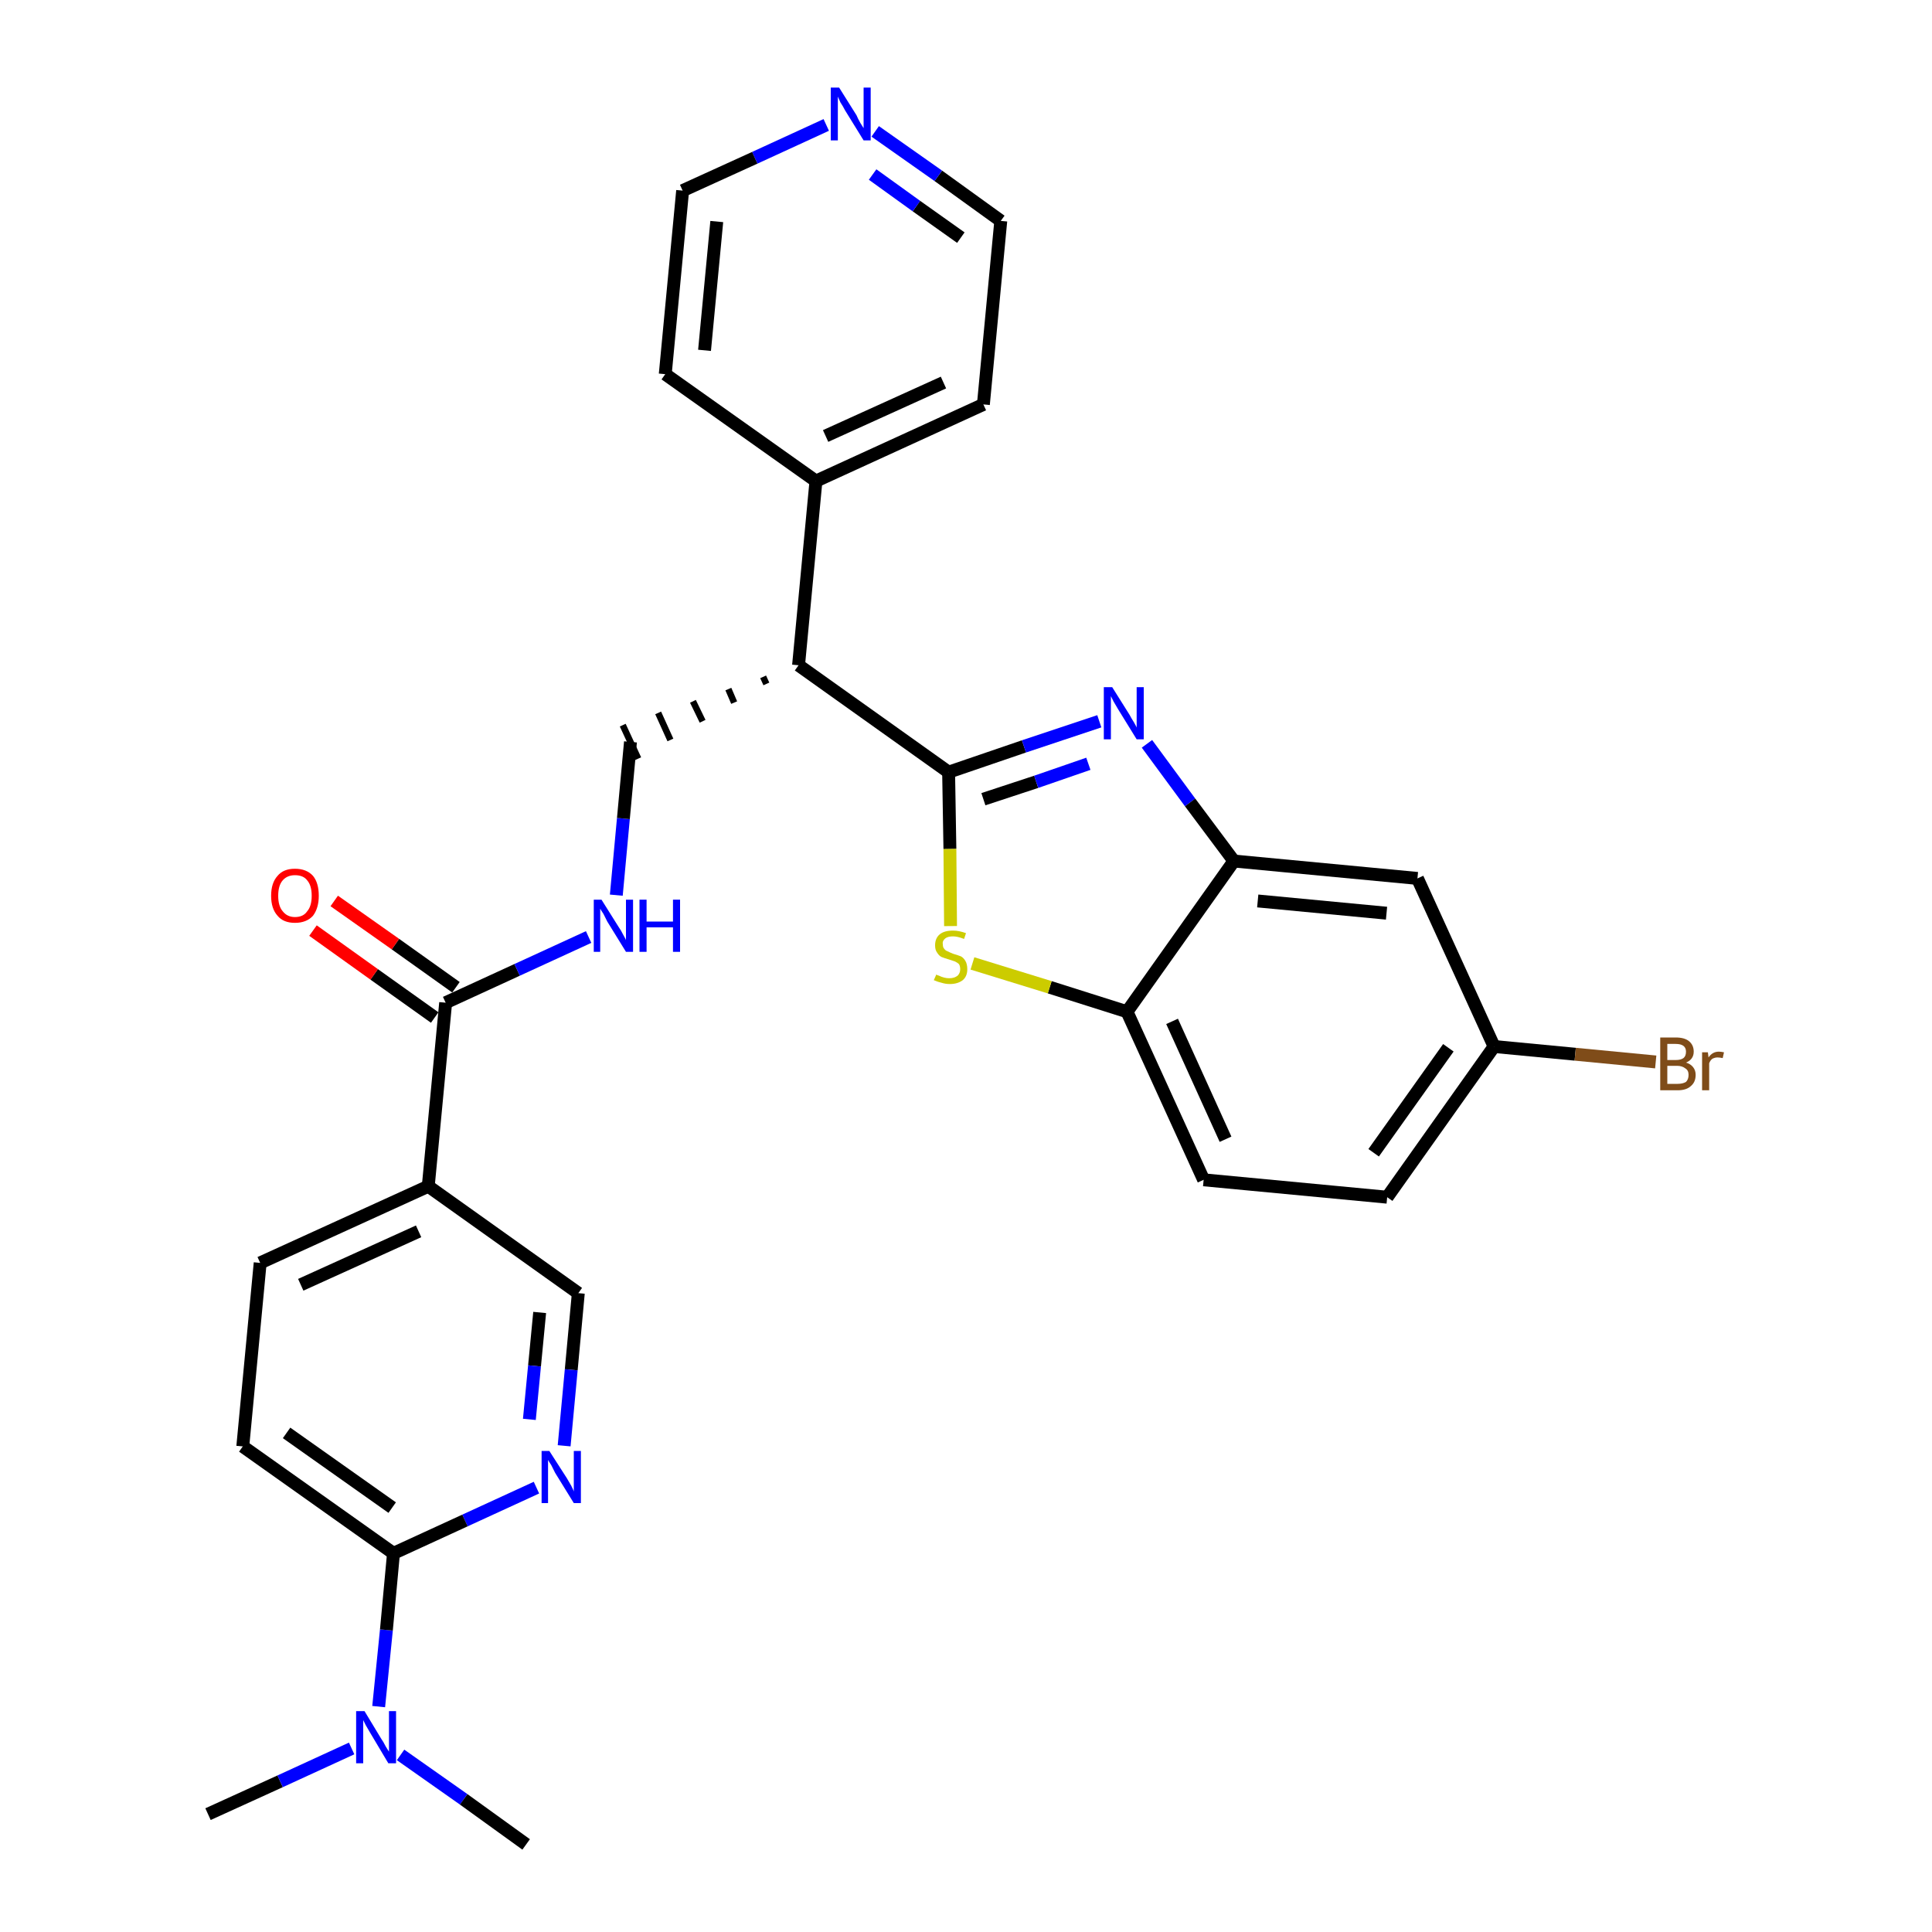 <?xml version='1.0' encoding='iso-8859-1'?>
<svg version='1.1' baseProfile='full'
              xmlns='http://www.w3.org/2000/svg'
                      xmlns:rdkit='http://www.rdkit.org/xml'
                      xmlns:xlink='http://www.w3.org/1999/xlink'
                  xml:space='preserve'
width='300px' height='300px' viewBox='0 0 300 300'>
<!-- END OF HEADER -->
<path class='bond-0 atom-0 atom-1' d='M 32.3,281.7 L 43.5,276.6' style='fill:none;fill-rule:evenodd;stroke:#000000;stroke-width:2.0px;stroke-linecap:butt;stroke-linejoin:miter;stroke-opacity:1' />
<path class='bond-0 atom-0 atom-1' d='M 43.5,276.6 L 54.6,271.5' style='fill:none;fill-rule:evenodd;stroke:#0000FF;stroke-width:2.0px;stroke-linecap:butt;stroke-linejoin:miter;stroke-opacity:1' />
<path class='bond-1 atom-1 atom-2' d='M 62.2,272.5 L 72.0,279.4' style='fill:none;fill-rule:evenodd;stroke:#0000FF;stroke-width:2.0px;stroke-linecap:butt;stroke-linejoin:miter;stroke-opacity:1' />
<path class='bond-1 atom-1 atom-2' d='M 72.0,279.4 L 81.7,286.4' style='fill:none;fill-rule:evenodd;stroke:#000000;stroke-width:2.0px;stroke-linecap:butt;stroke-linejoin:miter;stroke-opacity:1' />
<path class='bond-2 atom-1 atom-3' d='M 58.8,265.0 L 60.0,253.1' style='fill:none;fill-rule:evenodd;stroke:#0000FF;stroke-width:2.0px;stroke-linecap:butt;stroke-linejoin:miter;stroke-opacity:1' />
<path class='bond-2 atom-1 atom-3' d='M 60.0,253.1 L 61.1,241.2' style='fill:none;fill-rule:evenodd;stroke:#000000;stroke-width:2.0px;stroke-linecap:butt;stroke-linejoin:miter;stroke-opacity:1' />
<path class='bond-3 atom-3 atom-4' d='M 61.1,241.2 L 37.7,224.6' style='fill:none;fill-rule:evenodd;stroke:#000000;stroke-width:2.0px;stroke-linecap:butt;stroke-linejoin:miter;stroke-opacity:1' />
<path class='bond-3 atom-3 atom-4' d='M 60.9,234.1 L 44.5,222.5' style='fill:none;fill-rule:evenodd;stroke:#000000;stroke-width:2.0px;stroke-linecap:butt;stroke-linejoin:miter;stroke-opacity:1' />
<path class='bond-29 atom-29 atom-3' d='M 83.3,231.0 L 72.2,236.1' style='fill:none;fill-rule:evenodd;stroke:#0000FF;stroke-width:2.0px;stroke-linecap:butt;stroke-linejoin:miter;stroke-opacity:1' />
<path class='bond-29 atom-29 atom-3' d='M 72.2,236.1 L 61.1,241.2' style='fill:none;fill-rule:evenodd;stroke:#000000;stroke-width:2.0px;stroke-linecap:butt;stroke-linejoin:miter;stroke-opacity:1' />
<path class='bond-4 atom-4 atom-5' d='M 37.7,224.6 L 40.4,196.1' style='fill:none;fill-rule:evenodd;stroke:#000000;stroke-width:2.0px;stroke-linecap:butt;stroke-linejoin:miter;stroke-opacity:1' />
<path class='bond-5 atom-5 atom-6' d='M 40.4,196.1 L 66.5,184.2' style='fill:none;fill-rule:evenodd;stroke:#000000;stroke-width:2.0px;stroke-linecap:butt;stroke-linejoin:miter;stroke-opacity:1' />
<path class='bond-5 atom-5 atom-6' d='M 46.7,199.5 L 65.0,191.2' style='fill:none;fill-rule:evenodd;stroke:#000000;stroke-width:2.0px;stroke-linecap:butt;stroke-linejoin:miter;stroke-opacity:1' />
<path class='bond-6 atom-6 atom-7' d='M 66.5,184.2 L 69.2,155.7' style='fill:none;fill-rule:evenodd;stroke:#000000;stroke-width:2.0px;stroke-linecap:butt;stroke-linejoin:miter;stroke-opacity:1' />
<path class='bond-27 atom-6 atom-28' d='M 66.5,184.2 L 89.8,200.8' style='fill:none;fill-rule:evenodd;stroke:#000000;stroke-width:2.0px;stroke-linecap:butt;stroke-linejoin:miter;stroke-opacity:1' />
<path class='bond-7 atom-7 atom-8' d='M 70.8,153.3 L 61.4,146.6' style='fill:none;fill-rule:evenodd;stroke:#000000;stroke-width:2.0px;stroke-linecap:butt;stroke-linejoin:miter;stroke-opacity:1' />
<path class='bond-7 atom-7 atom-8' d='M 61.4,146.6 L 51.9,139.9' style='fill:none;fill-rule:evenodd;stroke:#FF0000;stroke-width:2.0px;stroke-linecap:butt;stroke-linejoin:miter;stroke-opacity:1' />
<path class='bond-7 atom-7 atom-8' d='M 67.5,158.0 L 58.1,151.3' style='fill:none;fill-rule:evenodd;stroke:#000000;stroke-width:2.0px;stroke-linecap:butt;stroke-linejoin:miter;stroke-opacity:1' />
<path class='bond-7 atom-7 atom-8' d='M 58.1,151.3 L 48.6,144.5' style='fill:none;fill-rule:evenodd;stroke:#FF0000;stroke-width:2.0px;stroke-linecap:butt;stroke-linejoin:miter;stroke-opacity:1' />
<path class='bond-8 atom-7 atom-9' d='M 69.2,155.7 L 80.3,150.6' style='fill:none;fill-rule:evenodd;stroke:#000000;stroke-width:2.0px;stroke-linecap:butt;stroke-linejoin:miter;stroke-opacity:1' />
<path class='bond-8 atom-7 atom-9' d='M 80.3,150.6 L 91.4,145.5' style='fill:none;fill-rule:evenodd;stroke:#0000FF;stroke-width:2.0px;stroke-linecap:butt;stroke-linejoin:miter;stroke-opacity:1' />
<path class='bond-9 atom-9 atom-10' d='M 95.7,139.0 L 96.8,127.1' style='fill:none;fill-rule:evenodd;stroke:#0000FF;stroke-width:2.0px;stroke-linecap:butt;stroke-linejoin:miter;stroke-opacity:1' />
<path class='bond-9 atom-9 atom-10' d='M 96.8,127.1 L 97.9,115.2' style='fill:none;fill-rule:evenodd;stroke:#000000;stroke-width:2.0px;stroke-linecap:butt;stroke-linejoin:miter;stroke-opacity:1' />
<path class='bond-10 atom-11 atom-10' d='M 118.5,105.1 L 119.0,106.2' style='fill:none;fill-rule:evenodd;stroke:#000000;stroke-width:1.0px;stroke-linecap:butt;stroke-linejoin:miter;stroke-opacity:1' />
<path class='bond-10 atom-11 atom-10' d='M 113.1,107.0 L 114.0,109.1' style='fill:none;fill-rule:evenodd;stroke:#000000;stroke-width:1.0px;stroke-linecap:butt;stroke-linejoin:miter;stroke-opacity:1' />
<path class='bond-10 atom-11 atom-10' d='M 107.6,108.9 L 109.1,112.0' style='fill:none;fill-rule:evenodd;stroke:#000000;stroke-width:1.0px;stroke-linecap:butt;stroke-linejoin:miter;stroke-opacity:1' />
<path class='bond-10 atom-11 atom-10' d='M 102.2,110.7 L 104.1,114.9' style='fill:none;fill-rule:evenodd;stroke:#000000;stroke-width:1.0px;stroke-linecap:butt;stroke-linejoin:miter;stroke-opacity:1' />
<path class='bond-10 atom-11 atom-10' d='M 96.7,112.6 L 99.1,117.8' style='fill:none;fill-rule:evenodd;stroke:#000000;stroke-width:1.0px;stroke-linecap:butt;stroke-linejoin:miter;stroke-opacity:1' />
<path class='bond-11 atom-11 atom-12' d='M 124.0,103.3 L 126.7,74.7' style='fill:none;fill-rule:evenodd;stroke:#000000;stroke-width:2.0px;stroke-linecap:butt;stroke-linejoin:miter;stroke-opacity:1' />
<path class='bond-17 atom-11 atom-18' d='M 124.0,103.3 L 147.3,119.9' style='fill:none;fill-rule:evenodd;stroke:#000000;stroke-width:2.0px;stroke-linecap:butt;stroke-linejoin:miter;stroke-opacity:1' />
<path class='bond-12 atom-12 atom-13' d='M 126.7,74.7 L 152.7,62.8' style='fill:none;fill-rule:evenodd;stroke:#000000;stroke-width:2.0px;stroke-linecap:butt;stroke-linejoin:miter;stroke-opacity:1' />
<path class='bond-12 atom-12 atom-13' d='M 128.2,67.7 L 146.5,59.4' style='fill:none;fill-rule:evenodd;stroke:#000000;stroke-width:2.0px;stroke-linecap:butt;stroke-linejoin:miter;stroke-opacity:1' />
<path class='bond-30 atom-17 atom-12' d='M 103.3,58.1 L 126.7,74.7' style='fill:none;fill-rule:evenodd;stroke:#000000;stroke-width:2.0px;stroke-linecap:butt;stroke-linejoin:miter;stroke-opacity:1' />
<path class='bond-13 atom-13 atom-14' d='M 152.7,62.8 L 155.4,34.3' style='fill:none;fill-rule:evenodd;stroke:#000000;stroke-width:2.0px;stroke-linecap:butt;stroke-linejoin:miter;stroke-opacity:1' />
<path class='bond-14 atom-14 atom-15' d='M 155.4,34.3 L 145.7,27.3' style='fill:none;fill-rule:evenodd;stroke:#000000;stroke-width:2.0px;stroke-linecap:butt;stroke-linejoin:miter;stroke-opacity:1' />
<path class='bond-14 atom-14 atom-15' d='M 145.7,27.3 L 135.9,20.4' style='fill:none;fill-rule:evenodd;stroke:#0000FF;stroke-width:2.0px;stroke-linecap:butt;stroke-linejoin:miter;stroke-opacity:1' />
<path class='bond-14 atom-14 atom-15' d='M 149.2,36.9 L 142.3,32.0' style='fill:none;fill-rule:evenodd;stroke:#000000;stroke-width:2.0px;stroke-linecap:butt;stroke-linejoin:miter;stroke-opacity:1' />
<path class='bond-14 atom-14 atom-15' d='M 142.3,32.0 L 135.5,27.1' style='fill:none;fill-rule:evenodd;stroke:#0000FF;stroke-width:2.0px;stroke-linecap:butt;stroke-linejoin:miter;stroke-opacity:1' />
<path class='bond-15 atom-15 atom-16' d='M 128.3,19.4 L 117.2,24.5' style='fill:none;fill-rule:evenodd;stroke:#0000FF;stroke-width:2.0px;stroke-linecap:butt;stroke-linejoin:miter;stroke-opacity:1' />
<path class='bond-15 atom-15 atom-16' d='M 117.2,24.5 L 106.0,29.6' style='fill:none;fill-rule:evenodd;stroke:#000000;stroke-width:2.0px;stroke-linecap:butt;stroke-linejoin:miter;stroke-opacity:1' />
<path class='bond-16 atom-16 atom-17' d='M 106.0,29.6 L 103.3,58.1' style='fill:none;fill-rule:evenodd;stroke:#000000;stroke-width:2.0px;stroke-linecap:butt;stroke-linejoin:miter;stroke-opacity:1' />
<path class='bond-16 atom-16 atom-17' d='M 111.3,34.4 L 109.4,54.4' style='fill:none;fill-rule:evenodd;stroke:#000000;stroke-width:2.0px;stroke-linecap:butt;stroke-linejoin:miter;stroke-opacity:1' />
<path class='bond-18 atom-18 atom-19' d='M 147.3,119.9 L 159.0,115.9' style='fill:none;fill-rule:evenodd;stroke:#000000;stroke-width:2.0px;stroke-linecap:butt;stroke-linejoin:miter;stroke-opacity:1' />
<path class='bond-18 atom-18 atom-19' d='M 159.0,115.9 L 170.7,112.0' style='fill:none;fill-rule:evenodd;stroke:#0000FF;stroke-width:2.0px;stroke-linecap:butt;stroke-linejoin:miter;stroke-opacity:1' />
<path class='bond-18 atom-18 atom-19' d='M 152.7,124.1 L 160.9,121.4' style='fill:none;fill-rule:evenodd;stroke:#000000;stroke-width:2.0px;stroke-linecap:butt;stroke-linejoin:miter;stroke-opacity:1' />
<path class='bond-18 atom-18 atom-19' d='M 160.9,121.4 L 169.0,118.6' style='fill:none;fill-rule:evenodd;stroke:#0000FF;stroke-width:2.0px;stroke-linecap:butt;stroke-linejoin:miter;stroke-opacity:1' />
<path class='bond-31 atom-27 atom-18' d='M 147.6,143.8 L 147.5,131.8' style='fill:none;fill-rule:evenodd;stroke:#CCCC00;stroke-width:2.0px;stroke-linecap:butt;stroke-linejoin:miter;stroke-opacity:1' />
<path class='bond-31 atom-27 atom-18' d='M 147.5,131.8 L 147.3,119.9' style='fill:none;fill-rule:evenodd;stroke:#000000;stroke-width:2.0px;stroke-linecap:butt;stroke-linejoin:miter;stroke-opacity:1' />
<path class='bond-19 atom-19 atom-20' d='M 178.1,115.5 L 184.8,124.6' style='fill:none;fill-rule:evenodd;stroke:#0000FF;stroke-width:2.0px;stroke-linecap:butt;stroke-linejoin:miter;stroke-opacity:1' />
<path class='bond-19 atom-19 atom-20' d='M 184.8,124.6 L 191.6,133.7' style='fill:none;fill-rule:evenodd;stroke:#000000;stroke-width:2.0px;stroke-linecap:butt;stroke-linejoin:miter;stroke-opacity:1' />
<path class='bond-20 atom-20 atom-21' d='M 191.6,133.7 L 220.1,136.4' style='fill:none;fill-rule:evenodd;stroke:#000000;stroke-width:2.0px;stroke-linecap:butt;stroke-linejoin:miter;stroke-opacity:1' />
<path class='bond-20 atom-20 atom-21' d='M 195.3,139.9 L 215.3,141.8' style='fill:none;fill-rule:evenodd;stroke:#000000;stroke-width:2.0px;stroke-linecap:butt;stroke-linejoin:miter;stroke-opacity:1' />
<path class='bond-32 atom-26 atom-20' d='M 175.0,157.1 L 191.6,133.7' style='fill:none;fill-rule:evenodd;stroke:#000000;stroke-width:2.0px;stroke-linecap:butt;stroke-linejoin:miter;stroke-opacity:1' />
<path class='bond-21 atom-21 atom-22' d='M 220.1,136.4 L 232.0,162.5' style='fill:none;fill-rule:evenodd;stroke:#000000;stroke-width:2.0px;stroke-linecap:butt;stroke-linejoin:miter;stroke-opacity:1' />
<path class='bond-22 atom-22 atom-23' d='M 232.0,162.5 L 244.6,163.7' style='fill:none;fill-rule:evenodd;stroke:#000000;stroke-width:2.0px;stroke-linecap:butt;stroke-linejoin:miter;stroke-opacity:1' />
<path class='bond-22 atom-22 atom-23' d='M 244.6,163.7 L 257.1,164.9' style='fill:none;fill-rule:evenodd;stroke:#7F4C19;stroke-width:2.0px;stroke-linecap:butt;stroke-linejoin:miter;stroke-opacity:1' />
<path class='bond-23 atom-22 atom-24' d='M 232.0,162.5 L 215.4,185.9' style='fill:none;fill-rule:evenodd;stroke:#000000;stroke-width:2.0px;stroke-linecap:butt;stroke-linejoin:miter;stroke-opacity:1' />
<path class='bond-23 atom-22 atom-24' d='M 224.9,162.7 L 213.3,179.0' style='fill:none;fill-rule:evenodd;stroke:#000000;stroke-width:2.0px;stroke-linecap:butt;stroke-linejoin:miter;stroke-opacity:1' />
<path class='bond-24 atom-24 atom-25' d='M 215.4,185.9 L 186.9,183.2' style='fill:none;fill-rule:evenodd;stroke:#000000;stroke-width:2.0px;stroke-linecap:butt;stroke-linejoin:miter;stroke-opacity:1' />
<path class='bond-25 atom-25 atom-26' d='M 186.9,183.2 L 175.0,157.1' style='fill:none;fill-rule:evenodd;stroke:#000000;stroke-width:2.0px;stroke-linecap:butt;stroke-linejoin:miter;stroke-opacity:1' />
<path class='bond-25 atom-25 atom-26' d='M 190.3,176.9 L 182.0,158.6' style='fill:none;fill-rule:evenodd;stroke:#000000;stroke-width:2.0px;stroke-linecap:butt;stroke-linejoin:miter;stroke-opacity:1' />
<path class='bond-26 atom-26 atom-27' d='M 175.0,157.1 L 163.0,153.3' style='fill:none;fill-rule:evenodd;stroke:#000000;stroke-width:2.0px;stroke-linecap:butt;stroke-linejoin:miter;stroke-opacity:1' />
<path class='bond-26 atom-26 atom-27' d='M 163.0,153.3 L 151.0,149.6' style='fill:none;fill-rule:evenodd;stroke:#CCCC00;stroke-width:2.0px;stroke-linecap:butt;stroke-linejoin:miter;stroke-opacity:1' />
<path class='bond-28 atom-28 atom-29' d='M 89.8,200.8 L 88.7,212.7' style='fill:none;fill-rule:evenodd;stroke:#000000;stroke-width:2.0px;stroke-linecap:butt;stroke-linejoin:miter;stroke-opacity:1' />
<path class='bond-28 atom-28 atom-29' d='M 88.7,212.7 L 87.6,224.5' style='fill:none;fill-rule:evenodd;stroke:#0000FF;stroke-width:2.0px;stroke-linecap:butt;stroke-linejoin:miter;stroke-opacity:1' />
<path class='bond-28 atom-28 atom-29' d='M 83.8,203.8 L 83.0,212.1' style='fill:none;fill-rule:evenodd;stroke:#000000;stroke-width:2.0px;stroke-linecap:butt;stroke-linejoin:miter;stroke-opacity:1' />
<path class='bond-28 atom-28 atom-29' d='M 83.0,212.1 L 82.2,220.4' style='fill:none;fill-rule:evenodd;stroke:#0000FF;stroke-width:2.0px;stroke-linecap:butt;stroke-linejoin:miter;stroke-opacity:1' />
<path  class='atom-1' d='M 56.6 265.7
L 59.2 270.0
Q 59.5 270.4, 59.9 271.2
Q 60.4 272.0, 60.4 272.0
L 60.4 265.7
L 61.5 265.7
L 61.5 273.8
L 60.3 273.8
L 57.5 269.1
Q 57.2 268.6, 56.8 267.9
Q 56.5 267.3, 56.4 267.1
L 56.4 273.8
L 55.3 273.8
L 55.3 265.7
L 56.6 265.7
' fill='#0000FF'/>
<path  class='atom-8' d='M 42.1 139.1
Q 42.1 137.1, 43.1 136.0
Q 44.0 134.9, 45.8 134.9
Q 47.6 134.9, 48.6 136.0
Q 49.5 137.1, 49.5 139.1
Q 49.5 141.0, 48.6 142.2
Q 47.6 143.3, 45.8 143.3
Q 44.0 143.3, 43.1 142.2
Q 42.1 141.1, 42.1 139.1
M 45.8 142.4
Q 47.1 142.4, 47.7 141.5
Q 48.4 140.7, 48.4 139.1
Q 48.4 137.5, 47.7 136.7
Q 47.1 135.9, 45.8 135.9
Q 44.6 135.9, 43.9 136.7
Q 43.2 137.5, 43.2 139.1
Q 43.2 140.7, 43.9 141.5
Q 44.6 142.4, 45.8 142.4
' fill='#FF0000'/>
<path  class='atom-9' d='M 93.4 139.7
L 96.1 144.0
Q 96.4 144.4, 96.8 145.2
Q 97.2 145.9, 97.2 146.0
L 97.2 139.7
L 98.3 139.7
L 98.3 147.8
L 97.2 147.8
L 94.3 143.1
Q 94.0 142.5, 93.7 141.9
Q 93.3 141.3, 93.2 141.1
L 93.2 147.8
L 92.2 147.8
L 92.2 139.7
L 93.4 139.7
' fill='#0000FF'/>
<path  class='atom-9' d='M 99.3 139.7
L 100.4 139.7
L 100.4 143.1
L 104.5 143.1
L 104.5 139.7
L 105.6 139.7
L 105.6 147.8
L 104.5 147.8
L 104.5 144.0
L 100.4 144.0
L 100.4 147.8
L 99.3 147.8
L 99.3 139.7
' fill='#0000FF'/>
<path  class='atom-15' d='M 130.3 13.6
L 133.0 17.9
Q 133.2 18.4, 133.6 19.1
Q 134.1 19.9, 134.1 19.9
L 134.1 13.6
L 135.2 13.6
L 135.2 21.8
L 134.1 21.8
L 131.2 17.1
Q 130.9 16.5, 130.5 15.9
Q 130.2 15.2, 130.1 15.0
L 130.1 21.8
L 129.0 21.8
L 129.0 13.6
L 130.3 13.6
' fill='#0000FF'/>
<path  class='atom-19' d='M 172.7 106.7
L 175.4 111.0
Q 175.6 111.4, 176.1 112.2
Q 176.5 112.9, 176.5 113.0
L 176.5 106.7
L 177.6 106.7
L 177.6 114.8
L 176.5 114.8
L 173.6 110.1
Q 173.3 109.6, 172.9 108.9
Q 172.6 108.3, 172.5 108.1
L 172.5 114.8
L 171.4 114.8
L 171.4 106.7
L 172.7 106.7
' fill='#0000FF'/>
<path  class='atom-23' d='M 261.8 165.0
Q 262.5 165.2, 262.9 165.7
Q 263.3 166.2, 263.3 166.9
Q 263.3 168.0, 262.6 168.6
Q 261.9 169.3, 260.5 169.3
L 257.8 169.3
L 257.8 161.1
L 260.2 161.1
Q 261.6 161.1, 262.3 161.7
Q 263.0 162.3, 263.0 163.3
Q 263.0 164.5, 261.8 165.0
M 258.9 162.1
L 258.9 164.6
L 260.2 164.6
Q 261.0 164.6, 261.4 164.3
Q 261.8 164.0, 261.8 163.3
Q 261.8 162.1, 260.2 162.1
L 258.9 162.1
M 260.5 168.3
Q 261.3 168.3, 261.8 168.0
Q 262.2 167.6, 262.2 166.9
Q 262.2 166.2, 261.7 165.9
Q 261.2 165.5, 260.4 165.5
L 258.9 165.5
L 258.9 168.3
L 260.5 168.3
' fill='#7F4C19'/>
<path  class='atom-23' d='M 265.2 163.4
L 265.3 164.2
Q 265.9 163.3, 266.9 163.3
Q 267.2 163.3, 267.7 163.4
L 267.5 164.3
Q 267.0 164.2, 266.7 164.2
Q 266.3 164.2, 265.9 164.4
Q 265.6 164.6, 265.4 165.1
L 265.4 169.3
L 264.3 169.3
L 264.3 163.4
L 265.2 163.4
' fill='#7F4C19'/>
<path  class='atom-27' d='M 145.4 151.3
Q 145.4 151.4, 145.8 151.5
Q 146.2 151.7, 146.6 151.8
Q 147.0 151.9, 147.4 151.9
Q 148.2 151.9, 148.7 151.5
Q 149.1 151.1, 149.1 150.5
Q 149.1 150.0, 148.9 149.7
Q 148.7 149.5, 148.3 149.3
Q 148.0 149.2, 147.4 149.0
Q 146.7 148.8, 146.2 148.6
Q 145.8 148.4, 145.5 147.9
Q 145.2 147.5, 145.2 146.8
Q 145.2 145.7, 145.9 145.1
Q 146.6 144.5, 148.0 144.5
Q 148.9 144.5, 150.0 144.9
L 149.7 145.8
Q 148.7 145.4, 148.0 145.4
Q 147.2 145.4, 146.8 145.7
Q 146.3 146.1, 146.4 146.6
Q 146.4 147.1, 146.6 147.3
Q 146.8 147.6, 147.1 147.7
Q 147.5 147.9, 148.0 148.1
Q 148.7 148.3, 149.2 148.5
Q 149.6 148.7, 149.9 149.2
Q 150.2 149.7, 150.2 150.5
Q 150.2 151.6, 149.5 152.2
Q 148.7 152.8, 147.5 152.8
Q 146.8 152.8, 146.2 152.6
Q 145.7 152.5, 145.0 152.2
L 145.4 151.3
' fill='#CCCC00'/>
<path  class='atom-29' d='M 85.3 225.3
L 88.0 229.5
Q 88.3 230.0, 88.7 230.7
Q 89.1 231.5, 89.1 231.6
L 89.1 225.3
L 90.2 225.3
L 90.2 233.4
L 89.1 233.4
L 86.2 228.7
Q 85.9 228.1, 85.6 227.5
Q 85.2 226.9, 85.1 226.7
L 85.1 233.4
L 84.1 233.4
L 84.1 225.3
L 85.3 225.3
' fill='#0000FF'/>
</svg>
